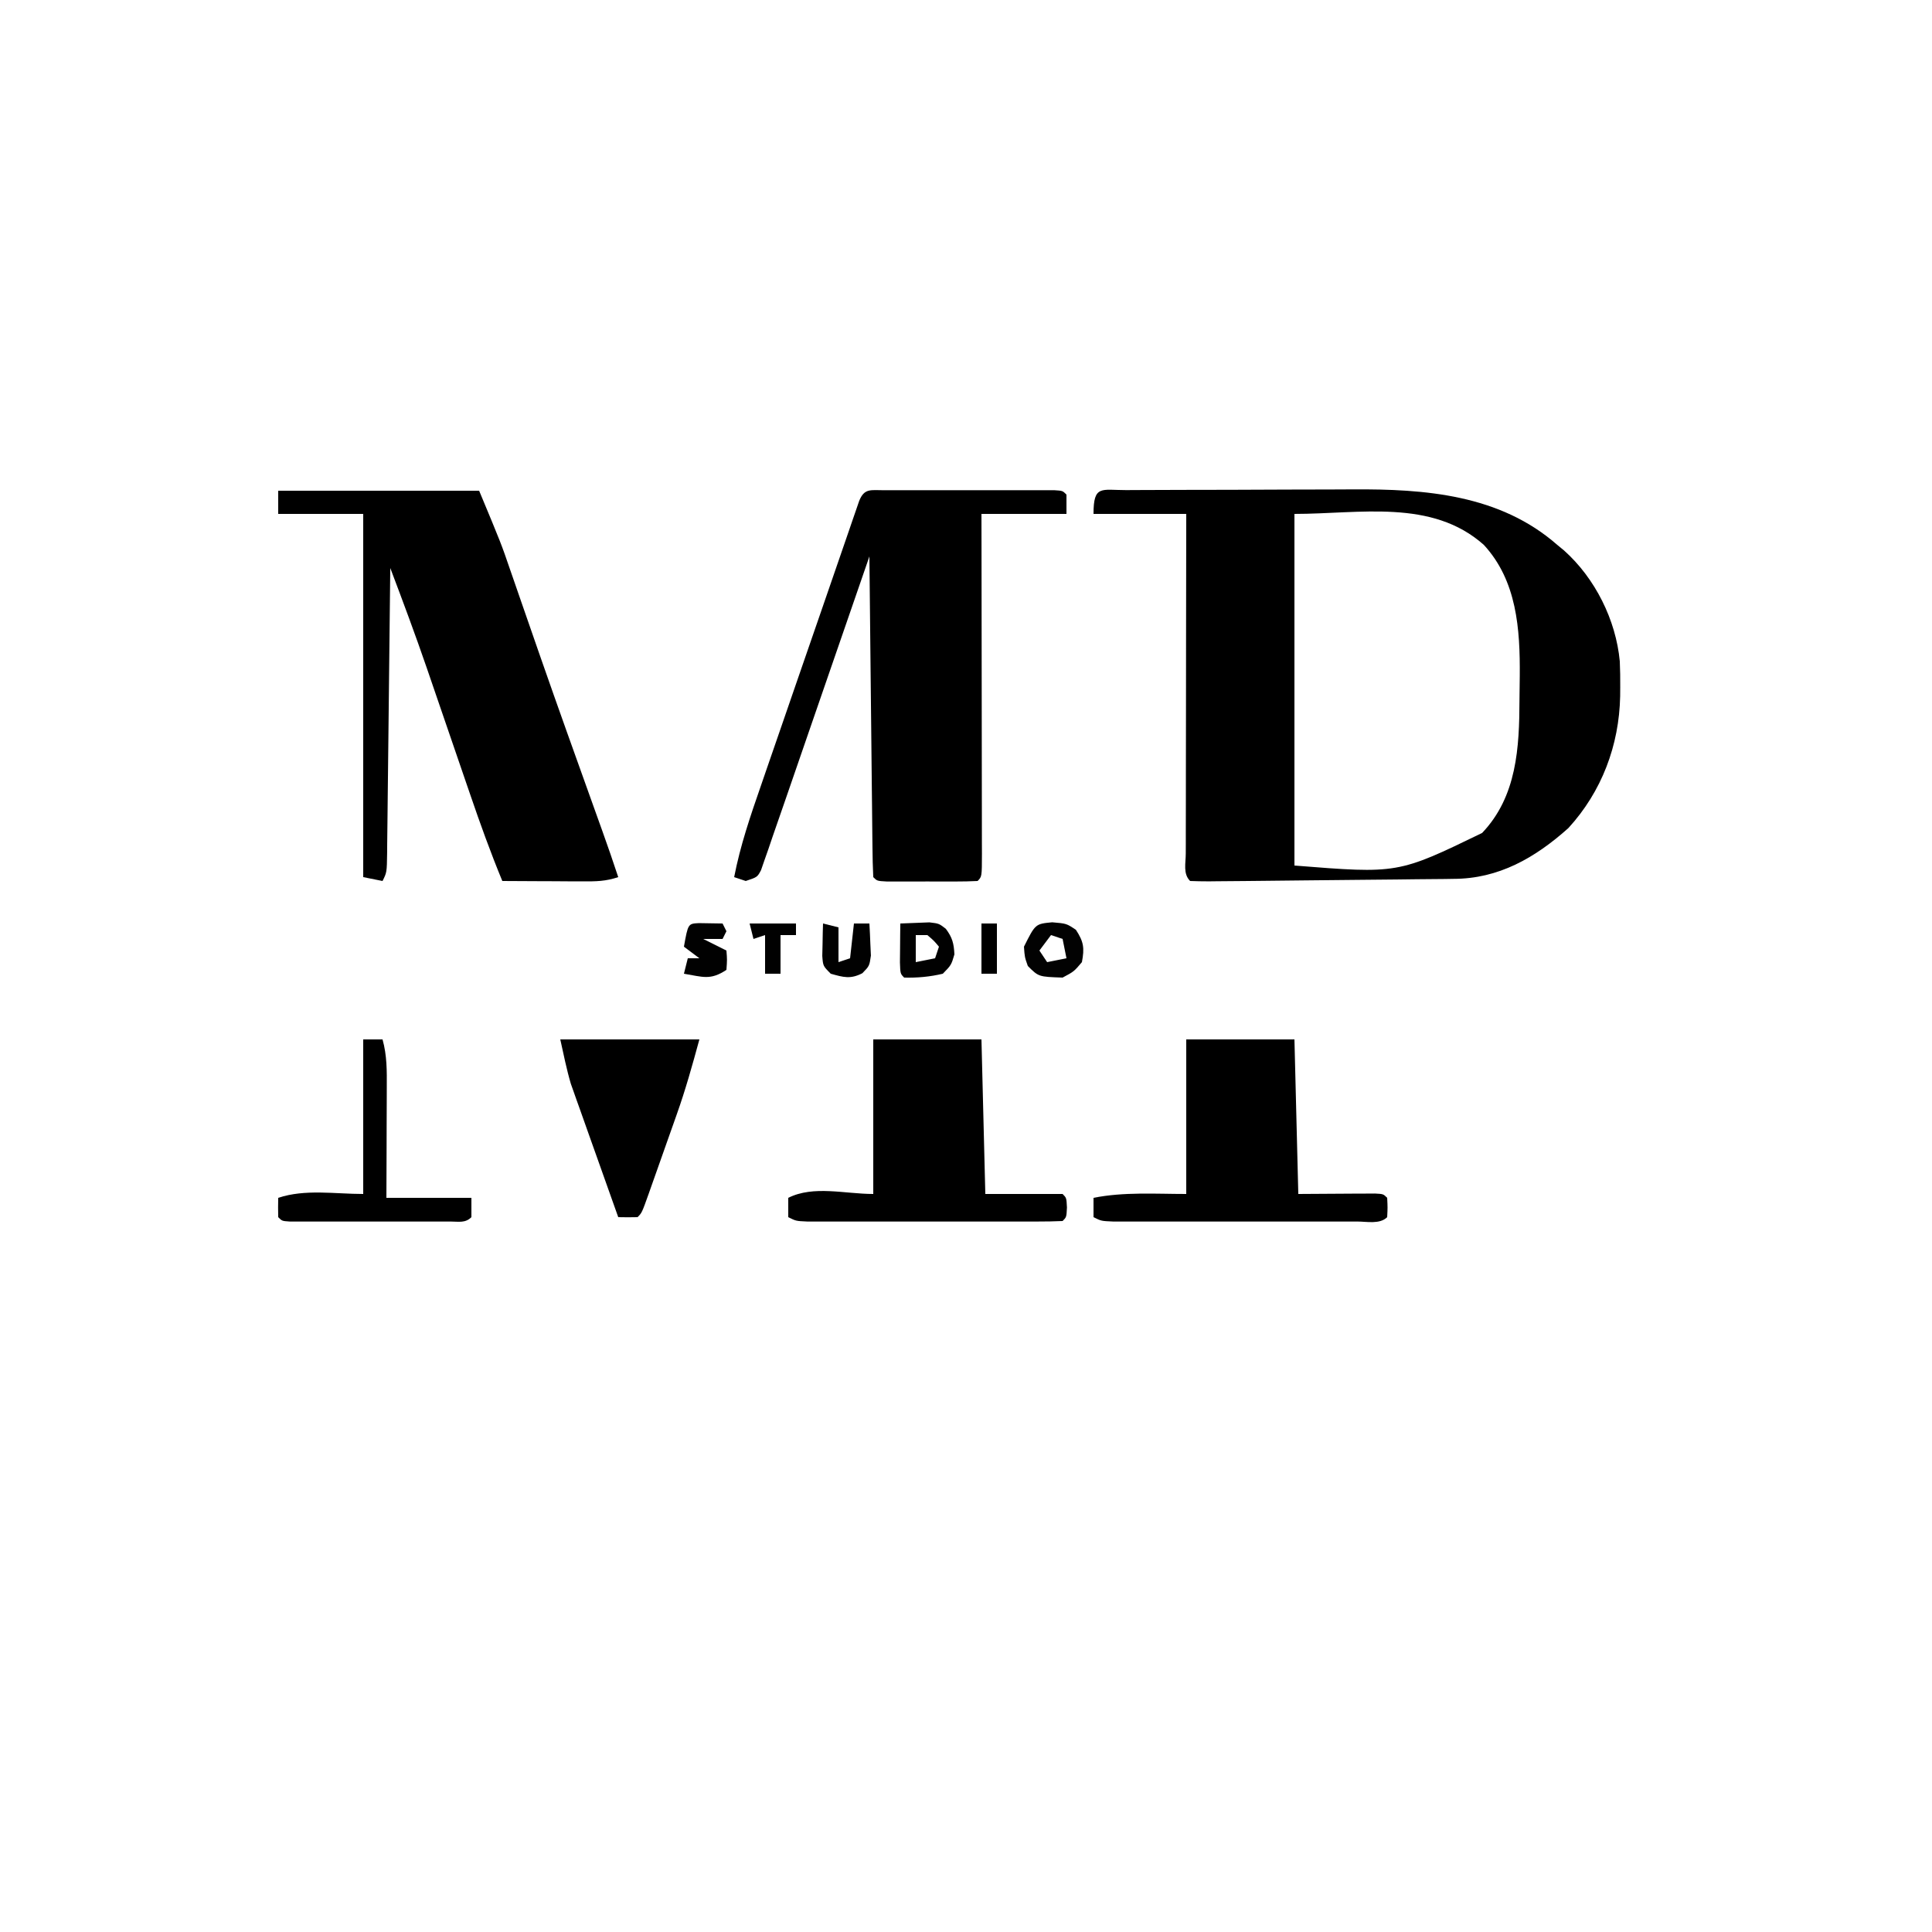 <?xml version="1.0" encoding="UTF-8"?>
<svg version="1.1" xmlns="http://www.w3.org/2000/svg" width="500" height="500">
<path d="M0 0 C0.784 -0.005 1.568 -0.01 2.376 -0.015 C4.988 -0.03 7.6 -0.036 10.213 -0.042 C12.034 -0.048 13.855 -0.054 15.676 -0.059 C19.51 -0.07 23.345 -0.076 27.179 -0.079 C32.051 -0.085 36.922 -0.108 41.793 -0.137 C45.566 -0.156 49.338 -0.161 53.111 -0.162 C54.904 -0.165 56.696 -0.173 58.489 -0.187 C77.357 -0.316 96.677 1.157 111.521 14.161 C112.114 14.65 112.707 15.138 113.318 15.642 C121.333 22.823 126.717 33.58 127.722 44.306 C127.824 46.533 127.851 48.744 127.834 50.974 C127.828 51.763 127.822 52.552 127.817 53.365 C127.554 66.042 123.075 78.009 114.412 87.47 C105.79 95.183 96.345 100.607 84.652 100.609 C83.912 100.621 83.171 100.633 82.407 100.645 C79.988 100.68 77.569 100.694 75.15 100.708 C73.46 100.727 71.77 100.748 70.08 100.77 C66.554 100.812 63.028 100.845 59.502 100.87 C54.973 100.902 50.445 100.952 45.916 101.008 C42.434 101.05 38.952 101.086 35.47 101.121 C33.799 101.137 32.128 101.155 30.457 101.173 C28.133 101.198 25.809 101.215 23.484 101.23 C22.79 101.239 22.095 101.247 21.38 101.255 C19.76 101.262 18.14 101.217 16.521 101.161 C14.643 99.283 15.401 96.569 15.397 94.071 C15.4 93.196 15.404 92.321 15.408 91.419 C15.408 90.502 15.407 89.585 15.407 88.64 C15.408 85.594 15.416 82.547 15.424 79.501 C15.425 77.395 15.427 75.289 15.428 73.183 C15.432 67.628 15.442 62.073 15.453 56.518 C15.463 50.854 15.467 45.19 15.472 39.526 C15.483 28.405 15.501 17.283 15.521 6.161 C7.601 6.161 -0.319 6.161 -8.479 6.161 C-8.479 -1.397 -6.458 0.01 0 0 Z M43.521 6.161 C43.521 36.191 43.521 66.221 43.521 97.161 C70.31 99.296 70.31 99.296 92.084 88.735 C101.103 79.288 101.727 66.605 101.761 54.253 C101.771 52.195 101.802 50.137 101.834 48.079 C101.932 35.972 101.102 23.453 92.521 14.161 C79.061 2.197 60.466 6.161 43.521 6.161 Z " fill="#000000" transform="translate(291.479,126.839)"/>
<path d="M0 0 C17.16 0 34.32 0 52 0 C57.735 13.763 57.735 13.763 60.023 20.445 C60.418 21.582 60.418 21.582 60.821 22.741 C61.384 24.362 61.945 25.983 62.505 27.605 C64.019 31.989 65.545 36.37 67.07 40.75 C67.546 42.116 67.546 42.116 68.031 43.51 C72.345 55.889 76.777 68.226 81.201 80.567 C81.661 81.851 81.661 81.851 82.13 83.161 C82.701 84.754 83.272 86.346 83.844 87.938 C85.28 91.943 86.672 95.957 88 100 C84.703 101.099 82.27 101.114 78.801 101.098 C76.988 101.093 76.988 101.093 75.139 101.088 C73.245 101.075 73.245 101.075 71.312 101.062 C69.401 101.056 69.401 101.056 67.451 101.049 C64.301 101.037 61.15 101.021 58 101 C54.947 93.606 52.249 86.124 49.664 78.555 C49.262 77.386 48.86 76.217 48.446 75.013 C47.17 71.301 45.897 67.588 44.625 63.875 C43.36 60.183 42.094 56.492 40.825 52.801 C40.039 50.515 39.255 48.229 38.474 45.942 C35.48 37.231 32.266 28.612 29 20 C28.99 20.985 28.979 21.971 28.969 22.986 C28.871 32.256 28.768 41.527 28.661 50.797 C28.605 55.564 28.552 60.33 28.503 65.097 C28.455 69.694 28.403 74.291 28.347 78.888 C28.327 80.645 28.308 82.401 28.291 84.158 C28.267 86.612 28.237 89.067 28.205 91.521 C28.2 92.253 28.194 92.984 28.188 93.738 C28.114 98.772 28.114 98.772 27 101 C25.35 100.67 23.7 100.34 22 100 C22 68.98 22 37.96 22 6 C14.74 6 7.48 6 0 6 C0 4.02 0 2.04 0 0 Z " fill="#000000" transform="translate(72,127)"/>
<path d="M0 0 C1.527 -0.005 1.527 -0.005 3.084 -0.01 C4.191 -0.008 5.299 -0.006 6.439 -0.003 C7.568 -0.004 8.696 -0.005 9.858 -0.006 C12.249 -0.007 14.64 -0.005 17.031 -0.001 C20.705 0.004 24.379 -0.001 28.053 -0.007 C30.369 -0.007 32.686 -0.005 35.002 -0.003 C36.109 -0.005 37.216 -0.007 38.357 -0.01 C39.884 -0.005 39.884 -0.005 41.441 0 C42.793 0.001 42.793 0.001 44.171 0.002 C46.221 0.129 46.221 0.129 47.221 1.129 C47.221 2.779 47.221 4.429 47.221 6.129 C39.961 6.129 32.701 6.129 25.221 6.129 C25.226 8.972 25.231 11.814 25.237 14.742 C25.253 24.11 25.264 33.478 25.273 42.846 C25.278 48.528 25.285 54.21 25.296 59.893 C25.307 65.372 25.313 70.851 25.316 76.329 C25.317 78.425 25.321 80.52 25.326 82.615 C25.334 85.539 25.335 88.463 25.334 91.387 C25.338 92.262 25.341 93.138 25.345 94.04 C25.335 100.015 25.335 100.015 24.221 101.129 C22.306 101.229 20.388 101.26 18.471 101.262 C17.305 101.263 16.14 101.265 14.939 101.266 C13.712 101.262 12.485 101.258 11.221 101.254 C9.38 101.26 9.38 101.26 7.502 101.266 C6.337 101.265 5.171 101.264 3.971 101.262 C2.893 101.261 1.815 101.26 0.705 101.259 C-1.779 101.129 -1.779 101.129 -2.779 100.129 C-2.904 97.544 -2.965 94.984 -2.985 92.397 C-2.995 91.587 -3.004 90.777 -3.015 89.943 C-3.046 87.254 -3.071 84.565 -3.096 81.875 C-3.116 80.016 -3.137 78.157 -3.159 76.297 C-3.214 71.393 -3.263 66.489 -3.312 61.585 C-3.362 56.585 -3.417 51.585 -3.473 46.584 C-3.58 36.766 -3.682 26.948 -3.779 17.129 C-3.995 17.756 -4.211 18.383 -4.433 19.029 C-9.341 33.28 -14.258 47.528 -19.193 61.77 C-21.275 67.78 -23.352 73.792 -25.415 79.808 C-26.527 83.044 -27.654 86.274 -28.779 89.504 C-29.157 90.617 -29.534 91.729 -29.923 92.875 C-30.268 93.853 -30.612 94.832 -30.967 95.84 C-31.249 96.658 -31.531 97.476 -31.822 98.318 C-32.779 100.129 -32.779 100.129 -35.779 101.129 C-36.769 100.799 -37.759 100.469 -38.779 100.129 C-37.203 91.965 -34.556 84.24 -31.834 76.403 C-31.34 74.969 -30.846 73.535 -30.353 72.1 C-29.055 68.33 -27.751 64.561 -26.446 60.793 C-25.147 57.039 -23.854 53.284 -22.561 49.528 C-20.327 43.047 -18.088 36.569 -15.843 30.093 C-14.319 25.693 -12.802 21.291 -11.288 16.888 C-10.559 14.773 -9.829 12.658 -9.1 10.543 C-8.772 9.587 -8.445 8.631 -8.107 7.645 C-7.811 6.789 -7.515 5.932 -7.209 5.05 C-6.828 3.94 -6.828 3.94 -6.439 2.809 C-5.107 -0.582 -3.419 0.003 0 0 Z " fill="#000000" transform="translate(228.779,126.871)"/>
<path d="M0 0 C9.24 0 18.48 0 28 0 C28.495 19.8 28.495 19.8 29 40 C36.195 39.96 36.195 39.96 43.39 39.91 C44.281 39.907 45.172 39.905 46.09 39.902 C47.006 39.897 47.923 39.892 48.867 39.886 C51 40 51 40 52 41 C52.125 43.5 52.125 43.5 52 46 C50.1 47.9 46.736 47.128 44.217 47.129 C43.154 47.132 43.154 47.132 42.069 47.135 C39.714 47.139 37.359 47.136 35.004 47.133 C33.373 47.133 31.743 47.134 30.113 47.136 C26.69 47.137 23.268 47.135 19.845 47.13 C15.452 47.125 11.06 47.128 6.667 47.134 C3.298 47.138 -0.071 47.136 -3.44 47.134 C-5.06 47.133 -6.68 47.134 -8.3 47.136 C-10.562 47.139 -12.825 47.135 -15.088 47.129 C-16.377 47.129 -17.666 47.128 -18.995 47.127 C-22 47 -22 47 -24 46 C-24 44.35 -24 42.7 -24 41 C-16.149 39.43 -8.007 40 0 40 C0 26.8 0 13.6 0 0 Z " fill="#000000" transform="translate(307,269)"/>
<path d="M0 0 C9.24 0 18.48 0 28 0 C28.495 19.8 28.495 19.8 29 40 C35.6 40 42.2 40 49 40 C50 41 50 41 50.125 43.5 C50 46 50 46 49 47 C46.863 47.1 44.723 47.128 42.584 47.129 C41.579 47.132 41.579 47.132 40.554 47.135 C38.329 47.139 36.104 47.136 33.879 47.133 C32.338 47.133 30.797 47.134 29.257 47.136 C26.023 47.137 22.788 47.135 19.554 47.13 C15.404 47.125 11.253 47.128 7.102 47.134 C3.918 47.138 0.735 47.136 -2.449 47.134 C-3.979 47.133 -5.51 47.134 -7.041 47.136 C-9.179 47.139 -11.317 47.135 -13.455 47.129 C-14.673 47.129 -15.891 47.128 -17.147 47.127 C-20 47 -20 47 -22 46 C-22 44.35 -22 42.7 -22 41 C-15.434 37.717 -7.341 40 0 40 C0 26.8 0 13.6 0 0 Z " fill="#000000" transform="translate(226,269)"/>
<path d="M0 0 C11.88 0 23.76 0 36 0 C34.193 6.624 32.412 13.042 30.117 19.477 C29.728 20.582 29.728 20.582 29.33 21.709 C28.789 23.24 28.246 24.771 27.702 26.301 C26.865 28.653 26.036 31.008 25.207 33.363 C24.678 34.86 24.148 36.356 23.617 37.852 C23.369 38.556 23.121 39.26 22.866 39.985 C21.115 44.885 21.115 44.885 20 46 C18.334 46.041 16.666 46.043 15 46 C13.178 40.898 11.364 35.793 9.556 30.686 C8.941 28.953 8.324 27.219 7.705 25.487 C6.811 22.984 5.925 20.479 5.039 17.973 C4.765 17.21 4.491 16.447 4.209 15.661 C3.949 14.921 3.688 14.181 3.42 13.418 C3.194 12.781 2.967 12.144 2.734 11.487 C1.62 7.712 0.854 3.842 0 0 Z " fill="#000000" transform="translate(145,269)"/>
<path d="M0 0 C1.65 0 3.3 0 5 0 C6.167 4.164 6.126 8.19 6.098 12.484 C6.096 13.3 6.095 14.116 6.093 14.956 C6.088 17.554 6.075 20.152 6.062 22.75 C6.057 24.514 6.053 26.279 6.049 28.043 C6.039 32.362 6.019 36.681 6 41 C13.26 41 20.52 41 28 41 C28 42.65 28 44.3 28 46 C26.399 47.601 24.712 47.127 22.496 47.129 C21.06 47.134 21.06 47.134 19.594 47.139 C18.552 47.137 17.511 47.135 16.438 47.133 C15.376 47.134 14.314 47.135 13.22 47.136 C10.971 47.136 8.721 47.135 6.472 47.13 C3.015 47.125 -0.442 47.13 -3.898 47.137 C-6.078 47.136 -8.258 47.135 -10.438 47.133 C-11.479 47.135 -12.521 47.137 -13.594 47.139 C-14.552 47.136 -15.509 47.133 -16.496 47.129 C-17.344 47.129 -18.191 47.128 -19.064 47.127 C-21 47 -21 47 -22 46 C-22.041 44.334 -22.043 42.666 -22 41 C-15.036 38.679 -7.341 40 0 40 C0 26.8 0 13.6 0 0 Z " fill="#000000" transform="translate(94,269)"/>
<path d="M0 0 C1.603 -0.081 3.208 -0.139 4.812 -0.188 C6.152 -0.24 6.152 -0.24 7.52 -0.293 C10 0 10 0 11.77 1.363 C13.47 3.625 13.865 5.172 14 8 C13.188 10.75 13.188 10.75 11 13 C7.675 13.792 4.416 14.086 1 14 C0 13 0 13 -0.098 10.059 C-0.086 8.864 -0.074 7.669 -0.062 6.438 C-0.053 5.24 -0.044 4.042 -0.035 2.809 C-0.024 1.882 -0.012 0.955 0 0 Z M4 3 C4 5.31 4 7.62 4 10 C5.65 9.67 7.3 9.34 9 9 C9.33 8.01 9.66 7.02 10 6 C8.688 4.438 8.688 4.438 7 3 C6.01 3 5.02 3 4 3 Z " fill="#010101" transform="translate(233,239)"/>
<path d="M0 0 C3.688 0.312 3.688 0.312 6.125 1.938 C8.172 5.05 8.373 6.656 7.688 10.312 C5.625 12.75 5.625 12.75 2.688 14.312 C-3.523 14.102 -3.523 14.102 -6.312 11.312 C-7.125 9 -7.125 9 -7.312 6.312 C-4.362 0.412 -4.362 0.412 0 0 Z M-0.312 3.312 C-1.798 5.293 -1.798 5.293 -3.312 7.312 C-2.322 8.797 -2.322 8.797 -1.312 10.312 C0.338 9.982 1.988 9.652 3.688 9.312 C3.357 7.662 3.027 6.013 2.688 4.312 C1.698 3.982 0.708 3.652 -0.312 3.312 Z " fill="#020202" transform="translate(272.312,238.688)"/>
<path d="M0 0 C2.051 0.033 4.102 0.065 6.152 0.098 C6.482 0.758 6.812 1.418 7.152 2.098 C6.822 2.758 6.492 3.418 6.152 4.098 C4.502 4.098 2.852 4.098 1.152 4.098 C3.132 5.088 5.112 6.078 7.152 7.098 C7.34 9.473 7.34 9.473 7.152 12.098 C2.973 14.884 1.006 13.893 -3.848 13.098 C-3.518 11.778 -3.188 10.458 -2.848 9.098 C-1.858 9.098 -0.868 9.098 0.152 9.098 C-1.168 8.108 -2.488 7.118 -3.848 6.098 C-2.78 0.147 -2.78 0.147 0 0 Z " fill="#010101" transform="translate(180.848,238.902)"/>
<path d="M0 0 C1.32 0.33 2.64 0.66 4 1 C4 3.97 4 6.94 4 10 C4.99 9.67 5.98 9.34 7 9 C7.33 6.03 7.66 3.06 8 0 C9.32 0 10.64 0 12 0 C12.108 1.769 12.186 3.541 12.25 5.312 C12.296 6.299 12.343 7.285 12.391 8.301 C12 11 12 11 10.18 12.867 C7.115 14.46 5.26 13.921 2 13 C0 11 0 11 -0.195 8.398 C-0.172 7.401 -0.149 6.403 -0.125 5.375 C-0.107 4.372 -0.089 3.369 -0.07 2.336 C-0.047 1.565 -0.024 0.794 0 0 Z " fill="#010101" transform="translate(213,239)"/>
<path d="M0 0 C3.96 0 7.92 0 12 0 C12 0.99 12 1.98 12 3 C10.68 3 9.36 3 8 3 C8 6.3 8 9.6 8 13 C6.68 13 5.36 13 4 13 C4 9.7 4 6.4 4 3 C3.01 3.33 2.02 3.66 1 4 C0.67 2.68 0.34 1.36 0 0 Z " fill="#010101" transform="translate(194,239)"/>
<path d="M0 0 C1.32 0 2.64 0 4 0 C4 4.29 4 8.58 4 13 C2.68 13 1.36 13 0 13 C0 8.71 0 4.42 0 0 Z " fill="#000000" transform="translate(254,239)"/>
</svg>
